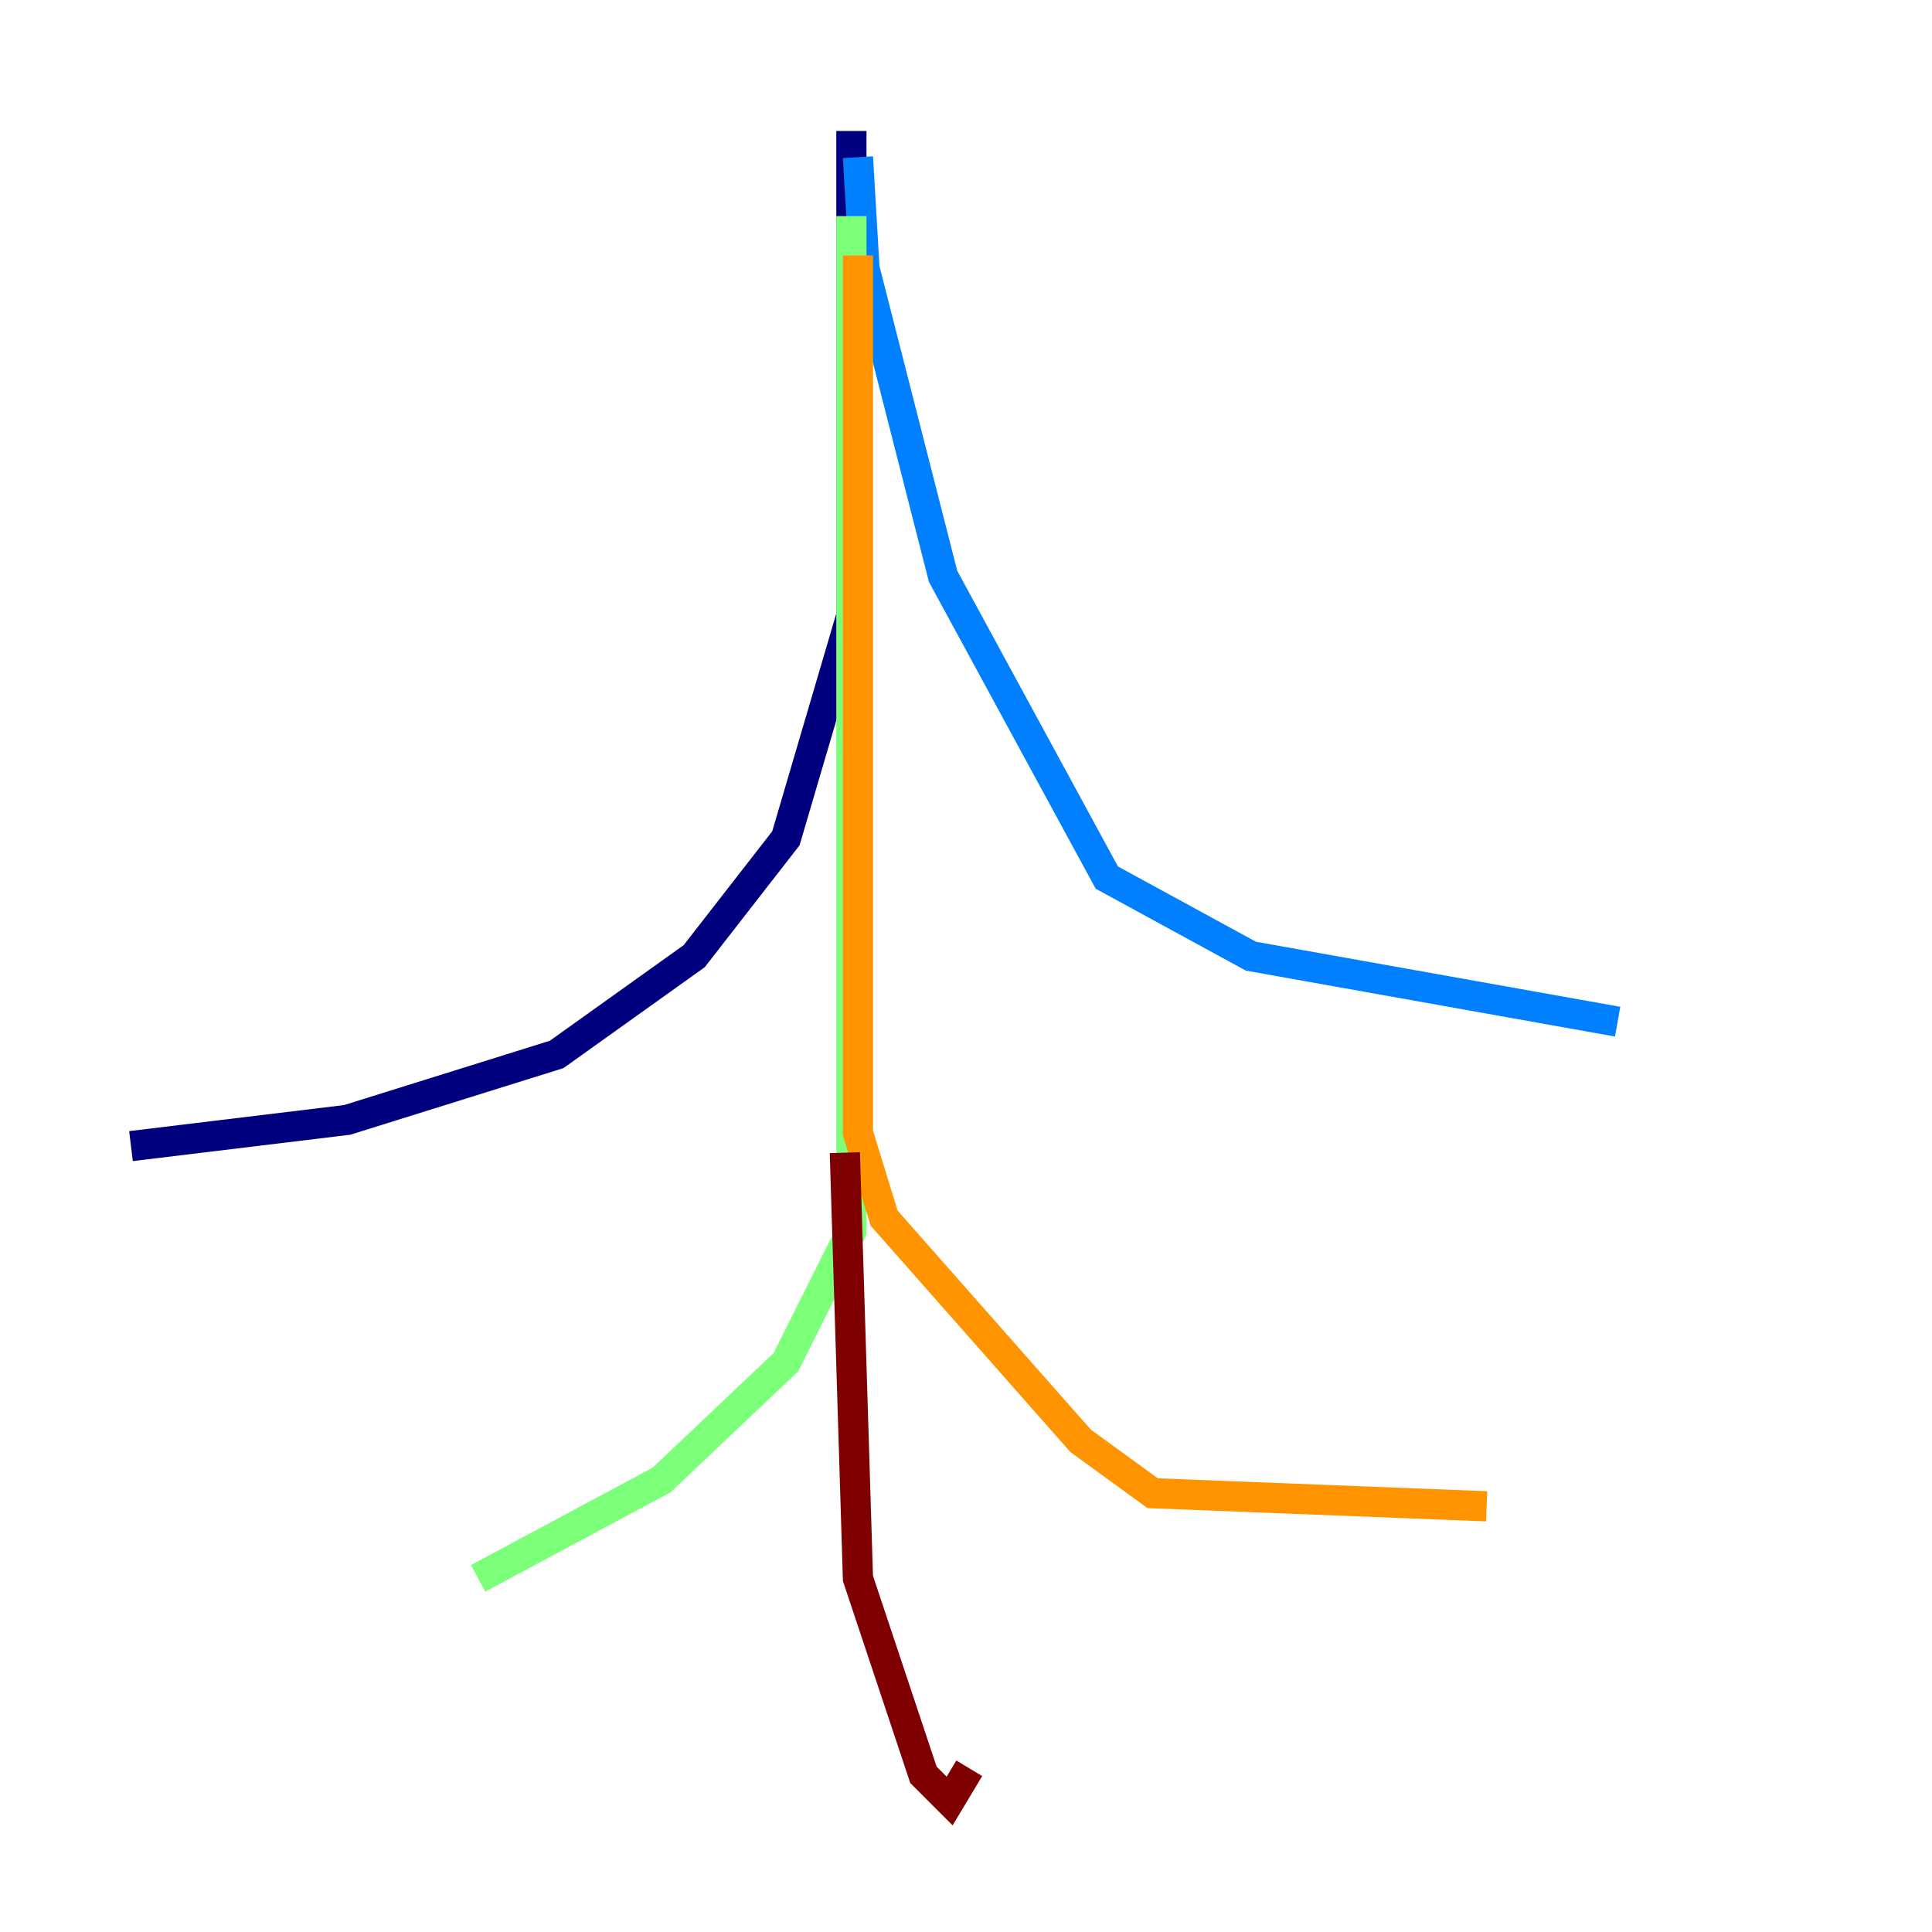<?xml version="1.0" encoding="utf-8" ?>
<svg baseProfile="tiny" height="128" version="1.2" viewBox="0,0,128,128" width="128" xmlns="http://www.w3.org/2000/svg" xmlns:ev="http://www.w3.org/2001/xml-events" xmlns:xlink="http://www.w3.org/1999/xlink"><defs /><polyline fill="none" points="56.407,8.678 56.407,40.786 52.068,55.539 45.993,63.349 36.881,69.858 22.997,74.197 8.678,75.932" stroke="#00007f" stroke-width="2" /><polyline fill="none" points="56.841,10.414 57.275,17.79 62.481,38.183 73.329,58.142 82.875,63.349 107.173,67.688" stroke="#0080ff" stroke-width="2" /><polyline fill="none" points="56.407,14.319 56.407,81.573 52.068,90.251 43.824,98.061 31.675,104.57" stroke="#7cff79" stroke-width="2" /><polyline fill="none" points="56.841,16.922 56.841,75.064 58.576,80.705 71.593,95.458 76.366,98.929 98.495,99.797" stroke="#ff9400" stroke-width="2" /><polyline fill="none" points="55.973,76.366 56.841,104.57 61.18,117.586 62.915,119.322 64.217,117.153" stroke="#7f0000" stroke-width="2" /></svg>